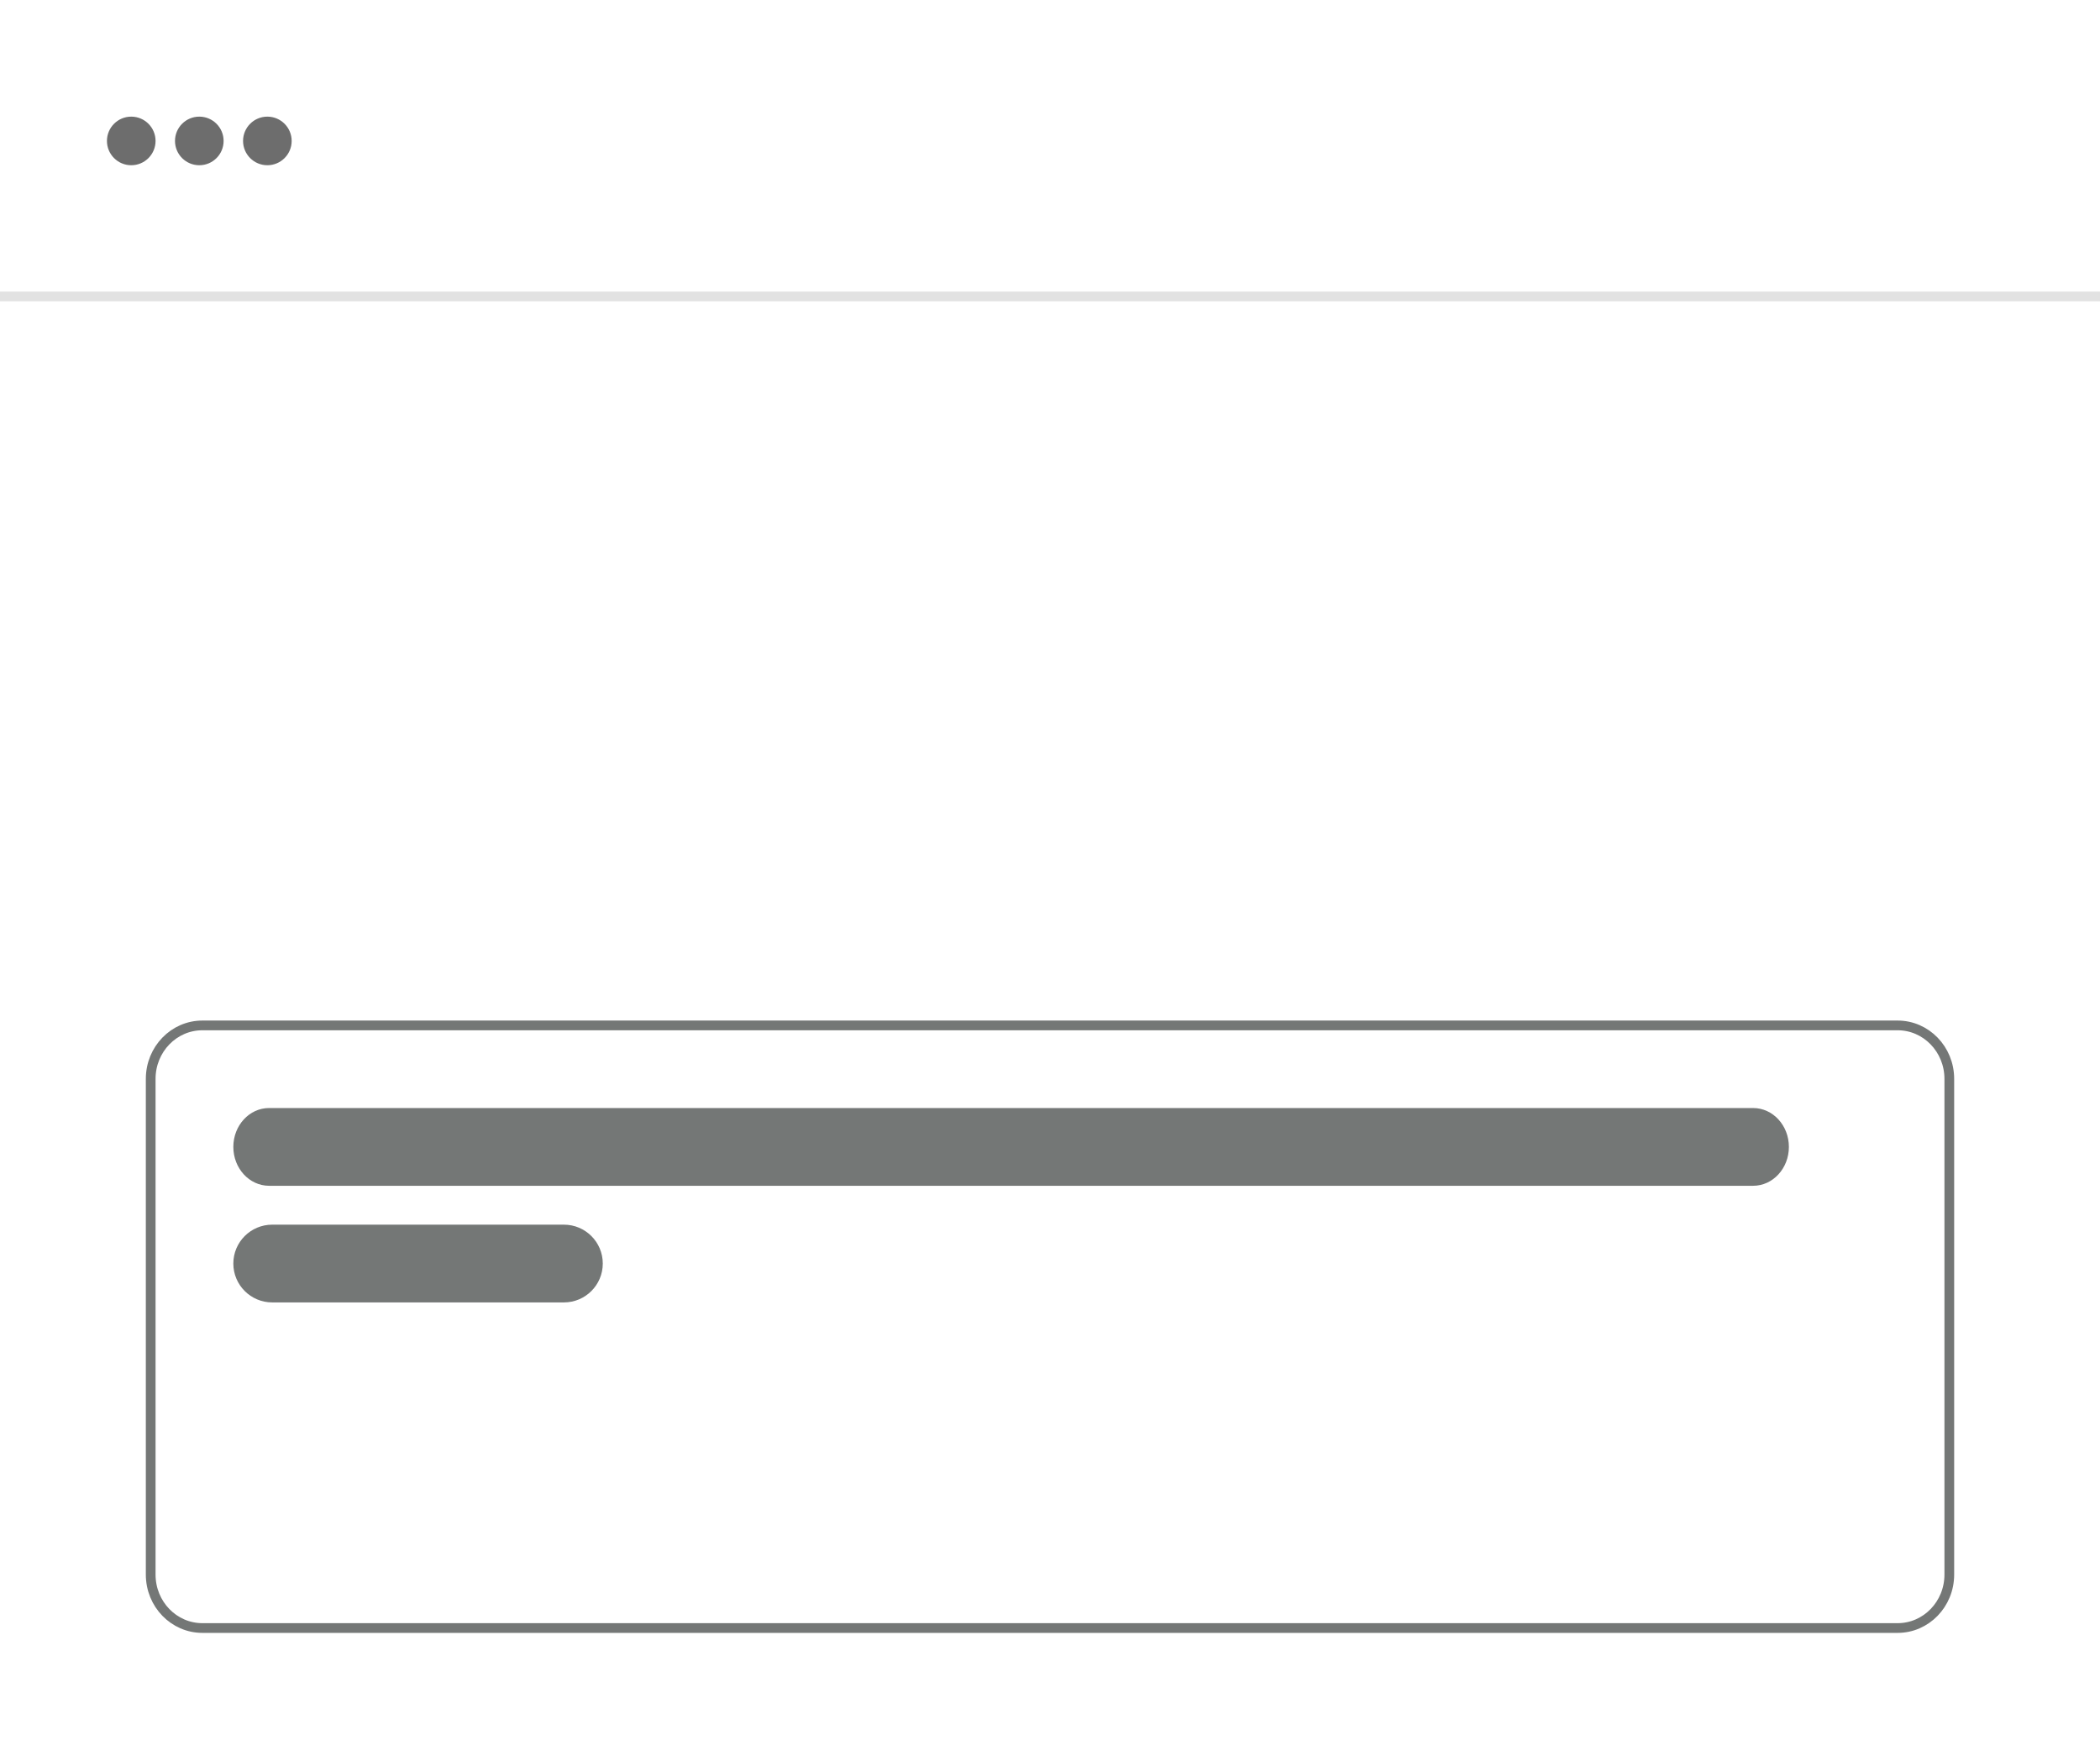 <svg width="216" height="179" viewBox="0 0 216 179" fill="none" xmlns="http://www.w3.org/2000/svg">
<rect width="216" height="179" fill="white"/>
<line x1="4.37114e-08" y1="30.5" x2="216" y2="30.5" stroke="#E2E2E2"/>
<circle cx="13.5" cy="14.5" r="2.5" fill="#6D6D6D"/>
<circle cx="20.5" cy="14.5" r="2.5" fill="#6D6D6D"/>
<circle cx="27.5" cy="14.5" r="2.5" fill="#6D6D6D"/>
<path d="M20.812 105.5H195.188C198.107 105.5 200.5 107.947 200.5 111V162C200.5 165.053 198.107 167.5 195.188 167.5H20.812C17.893 167.5 15.5 165.053 15.5 162V111C15.5 107.947 17.893 105.5 20.812 105.5Z" fill="white" stroke="#747776"/>
<path d="M180.322 114H27.678C25.647 114 24 115.791 24 118C24 120.209 25.647 122 27.678 122H180.322C182.353 122 184 120.209 184 118C184 115.791 182.353 114 180.322 114Z" fill="#747776"/>
<path d="M58 126H28C25.791 126 24 127.791 24 130C24 132.209 25.791 134 28 134H58C60.209 134 62 132.209 62 130C62 127.791 60.209 126 58 126Z" fill="#747776"/>
</svg>
